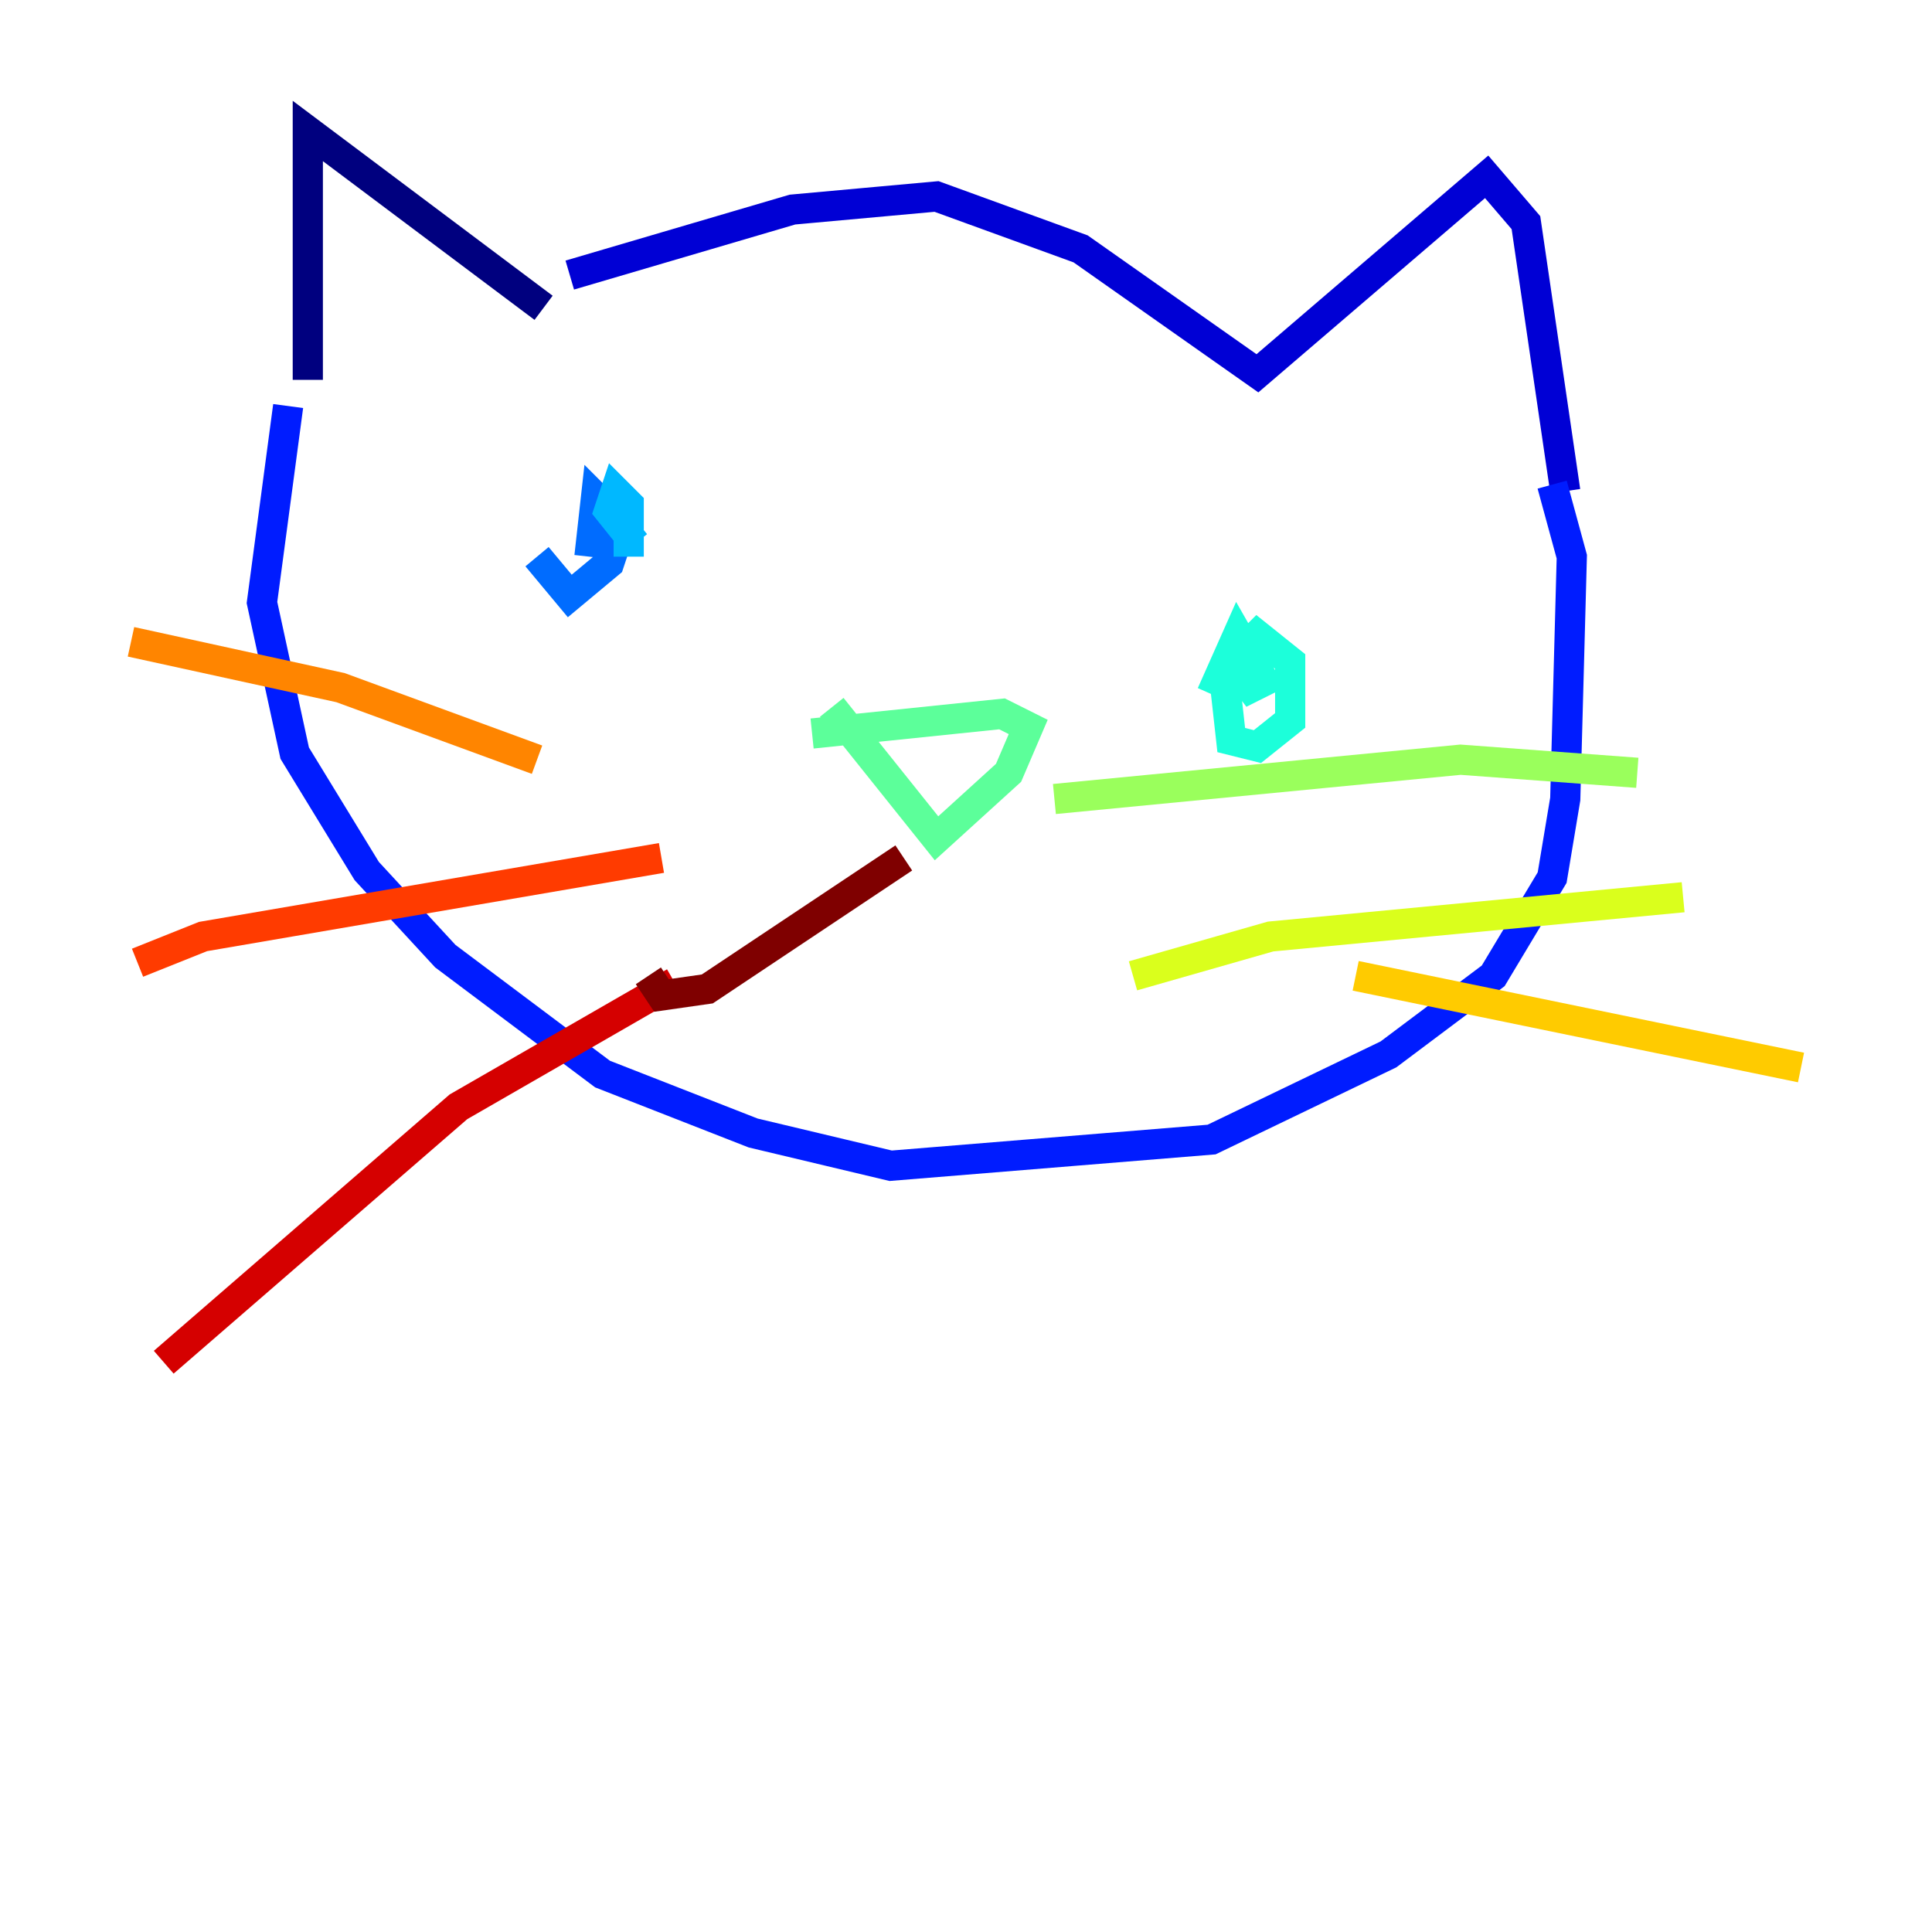 <?xml version="1.0" encoding="utf-8" ?>
<svg baseProfile="tiny" height="128" version="1.2" viewBox="0,0,128,128" width="128" xmlns="http://www.w3.org/2000/svg" xmlns:ev="http://www.w3.org/2001/xml-events" xmlns:xlink="http://www.w3.org/1999/xlink"><defs /><polyline fill="none" points="20.393,25.166 20.393,8.678 36.014,20.393" stroke="#00007f" stroke-width="2" /><polyline fill="none" points="37.749,18.224 52.502,13.885 62.047,13.017 71.593,16.488 83.308,24.732 98.495,11.715 101.098,14.752 103.702,32.542" stroke="#0000d5" stroke-width="2" /><polyline fill="none" points="19.091,26.902 17.356,39.919 19.525,49.898 24.298,57.709 29.505,63.349 39.919,71.159 49.898,75.064 59.01,77.234 80.271,75.498 91.986,69.858 98.929,64.651 102.834,58.142 103.702,52.936 104.136,36.881 102.834,32.108" stroke="#001cff" stroke-width="2" /><polyline fill="none" points="35.58,36.881 37.749,39.485 40.352,37.315 41.22,34.712 39.485,32.976 39.051,36.881" stroke="#006cff" stroke-width="2" /><polyline fill="none" points="41.654,36.881 41.654,33.41 40.786,32.542 40.352,33.844 42.088,36.014" stroke="#00b8ff" stroke-width="2" /><polyline fill="none" points="82.875,42.522 81.139,45.125 81.573,49.031 83.308,49.464 85.478,47.729 85.478,43.824 83.308,42.088 81.573,43.824 82.875,45.559 83.742,45.125 82.007,42.088 80.271,45.993" stroke="#1cffda" stroke-width="2" /><polyline fill="none" points="53.803,48.597 66.386,47.295 68.122,48.163 66.82,51.2 62.047,55.539 55.105,46.861" stroke="#5cff9a" stroke-width="2" /><polyline fill="none" points="69.858,52.936 96.759,50.332 108.475,51.2" stroke="#9aff5c" stroke-width="2" /><polyline fill="none" points="75.064,64.651 84.176,62.047 111.512,59.444" stroke="#daff1c" stroke-width="2" /><polyline fill="none" points="89.817,64.651 119.322,70.725" stroke="#ffcb00" stroke-width="2" /><polyline fill="none" points="35.58,50.332 22.563,45.559 8.678,42.522" stroke="#ff8500" stroke-width="2" /><polyline fill="none" points="43.824,56.841 13.451,62.047 9.112,63.783" stroke="#ff3b00" stroke-width="2" /><polyline fill="none" points="44.691,65.085 30.373,73.329 10.848,90.251" stroke="#d50000" stroke-width="2" /><polyline fill="none" points="59.878,56.841 46.861,65.519 43.824,65.953 42.956,64.651" stroke="#7f0000" stroke-width="2" /></svg>